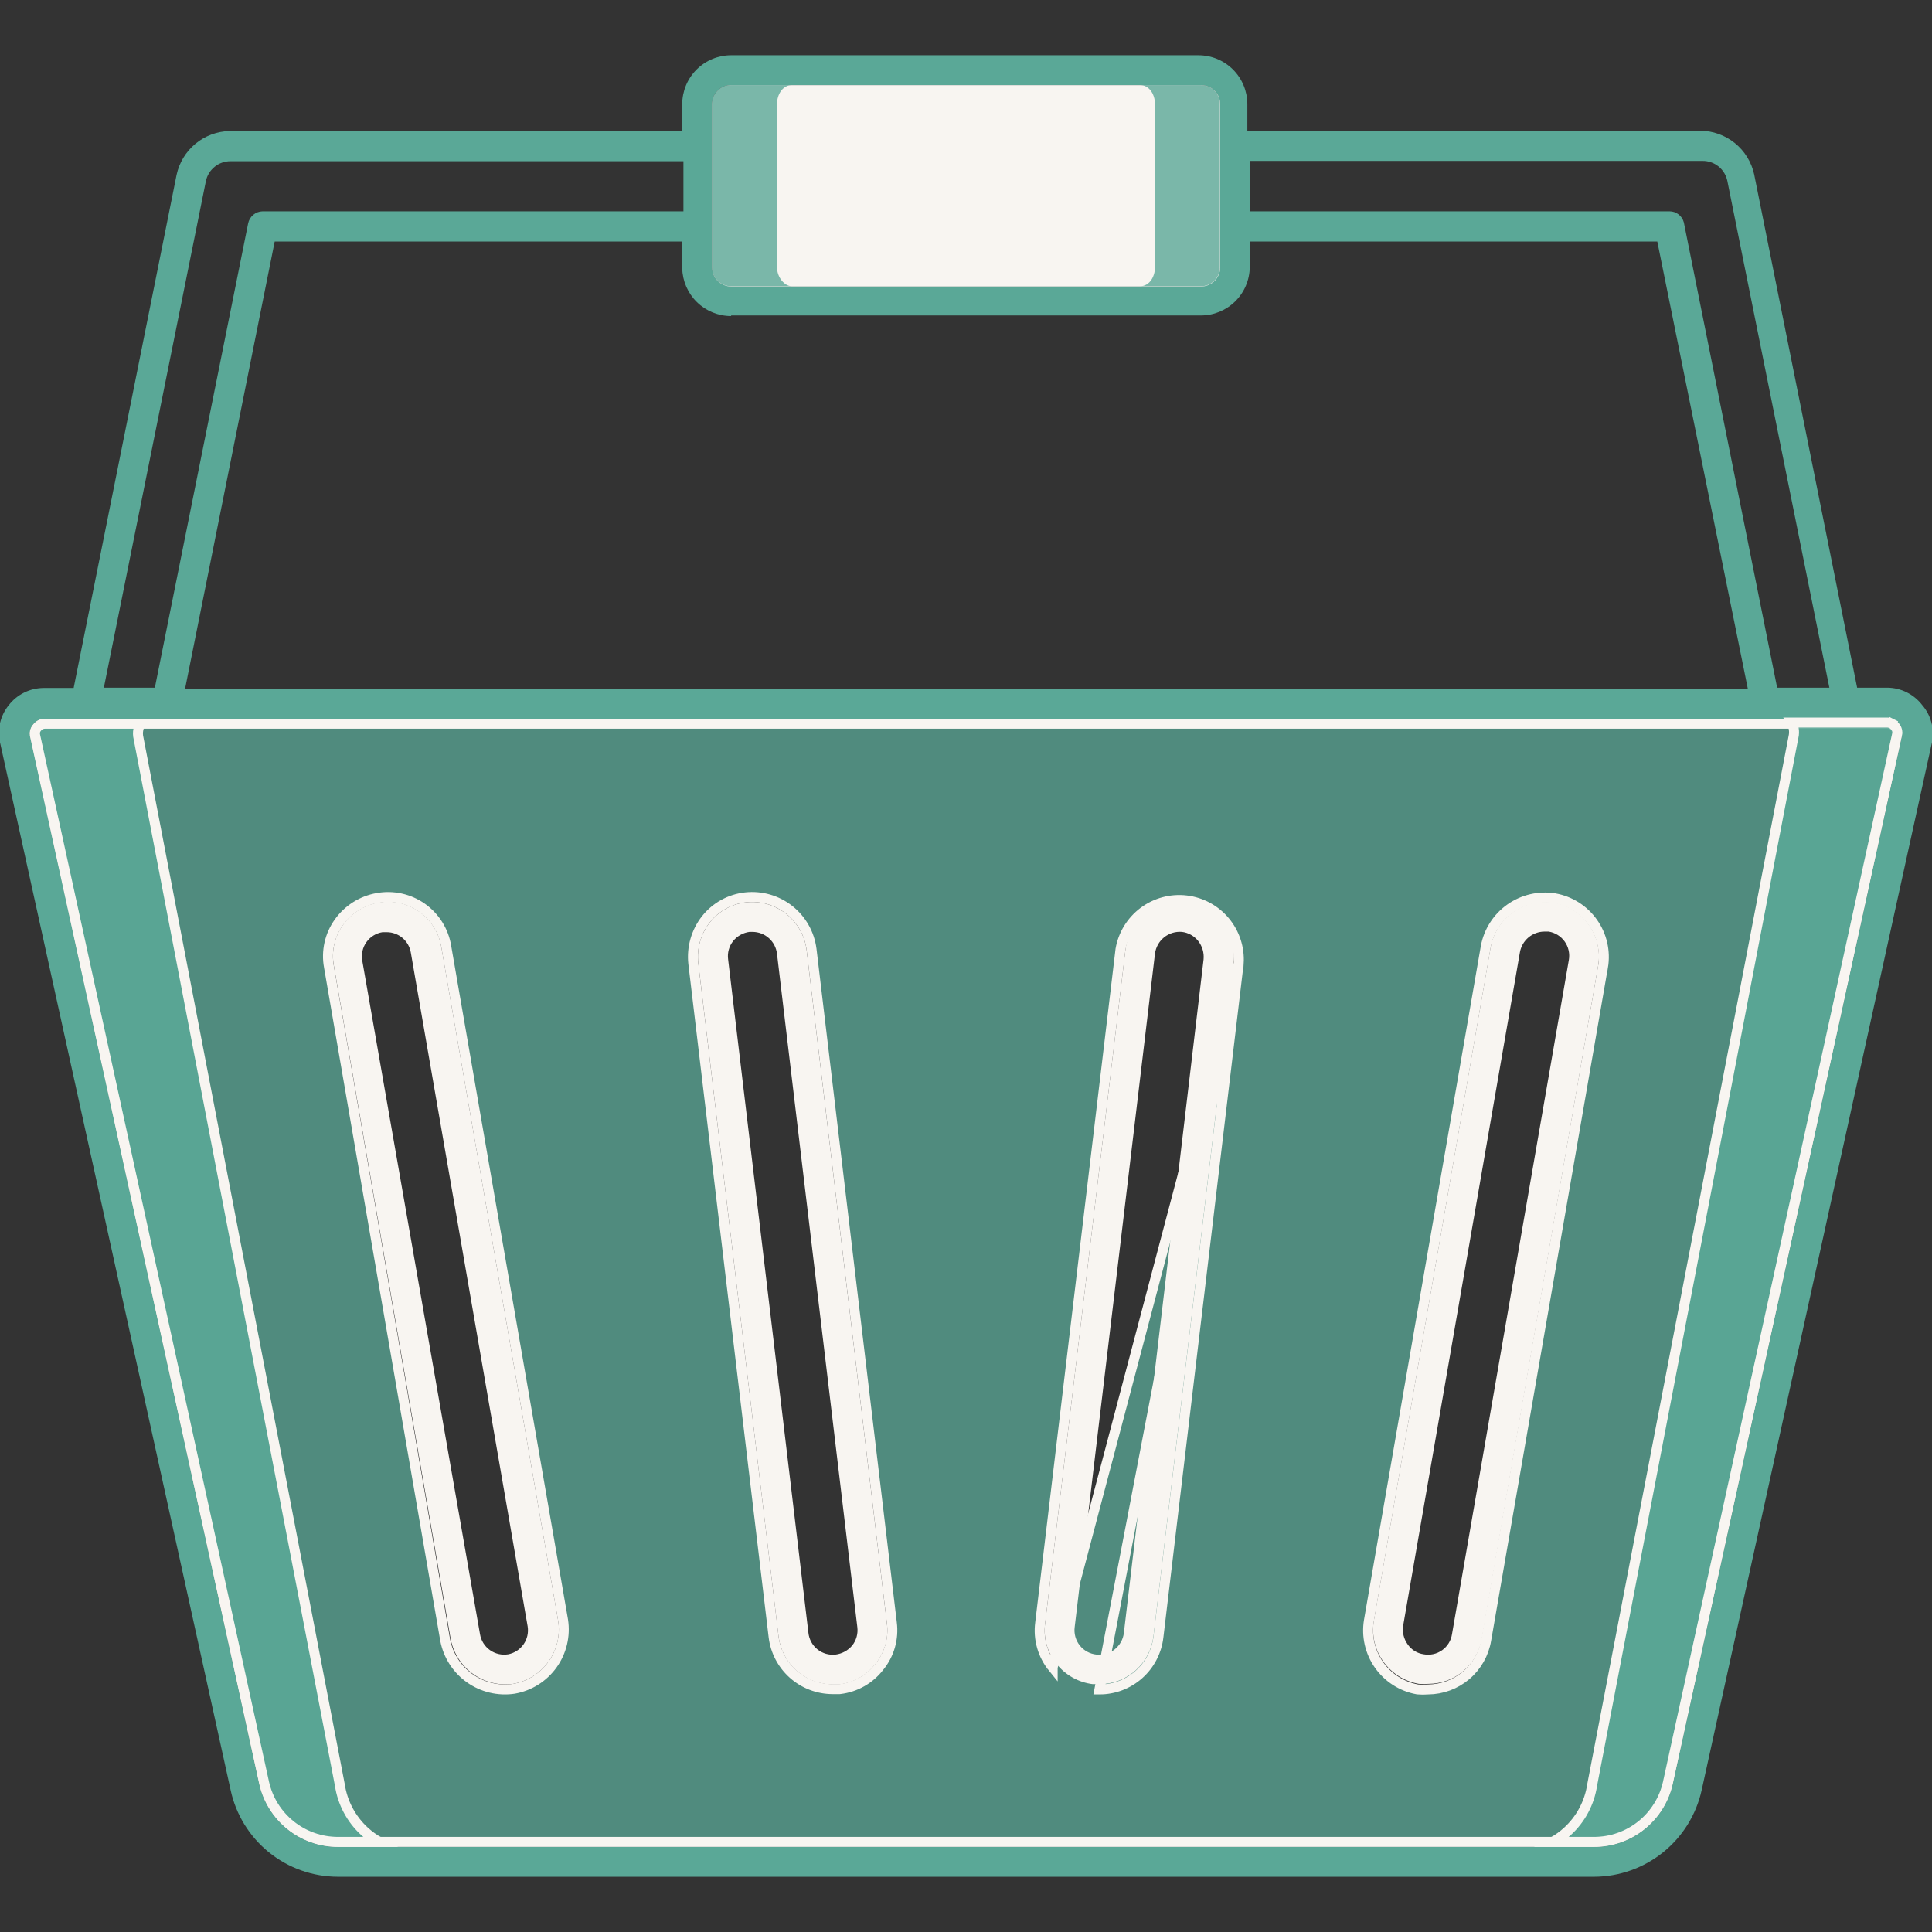 <svg width="194" height="194" viewBox="0 0 194 194" fill="none" xmlns="http://www.w3.org/2000/svg">
<rect x="0" y="0" width="194" height="194" fill="#333333" stroke="none"/>
<g clip-path="url(#clip0_44_467)">
<path d="M193 70.78C192.587 70.247 192.059 69.814 191.455 69.515C190.851 69.216 190.188 69.058 189.514 69.052H186.482L176.146 17.521C175.877 16.28 175.192 15.168 174.206 14.369C173.219 13.57 171.99 13.131 170.72 13.125H125.251V10.458C125.251 9.155 124.734 7.906 123.813 6.985C122.892 6.065 121.643 5.547 120.341 5.547H73.417C72.115 5.547 70.865 6.065 69.945 6.985C69.024 7.906 68.506 9.155 68.506 10.458V13.156H23.038C21.789 13.188 20.587 13.639 19.625 14.436C18.664 15.233 17.997 16.33 17.733 17.551L7.396 69.082H4.365C3.691 69.088 3.027 69.246 2.423 69.546C1.82 69.845 1.292 70.277 0.879 70.81C0.461 71.325 0.164 71.928 0.012 72.573C-0.14 73.219 -0.144 73.891 -3.70294e-06 74.538L23.159 179.753C23.691 182.213 25.049 184.417 27.006 186C28.963 187.582 31.403 188.448 33.92 188.453H160.08C162.6 188.443 165.041 187.577 167.002 185.996C168.963 184.415 170.328 182.213 170.872 179.753L194 74.538C194.133 73.877 194.112 73.194 193.938 72.542C193.765 71.891 193.444 71.287 193 70.78ZM125.494 16.157H170.962C171.544 16.151 172.11 16.348 172.563 16.712C173.016 17.077 173.329 17.588 173.448 18.157L183.694 69.052H178.45L169.083 22.34C169.002 22.017 168.814 21.731 168.55 21.528C168.286 21.324 167.961 21.215 167.628 21.219H125.494V16.157ZM71.507 10.458C71.503 10.206 71.55 9.956 71.644 9.722C71.739 9.489 71.879 9.276 72.057 9.098C72.236 8.92 72.448 8.78 72.681 8.685C72.915 8.591 73.165 8.544 73.417 8.548H120.583C120.835 8.544 121.085 8.591 121.319 8.685C121.552 8.78 121.764 8.92 121.943 9.098C122.121 9.276 122.261 9.489 122.356 9.722C122.45 9.956 122.497 10.206 122.493 10.458V26.827C122.497 27.078 122.45 27.329 122.356 27.562C122.261 27.796 122.121 28.008 121.943 28.186C121.764 28.364 121.552 28.505 121.319 28.599C121.085 28.694 120.835 28.74 120.583 28.736H73.417C73.165 28.74 72.915 28.694 72.681 28.599C72.448 28.505 72.236 28.364 72.057 28.186C71.879 28.008 71.739 27.796 71.644 27.562C71.55 27.329 71.503 27.078 71.507 26.827V10.458ZM73.417 31.677H120.583C121.875 31.677 123.115 31.168 124.034 30.26C124.953 29.352 125.478 28.118 125.494 26.827V24.25H166.416L175.509 69.173H18.582L27.584 24.25H68.506V26.948C68.538 28.229 69.069 29.447 69.987 30.342C70.904 31.237 72.135 31.738 73.417 31.737V31.677ZM20.673 18.188C20.792 17.618 21.105 17.108 21.558 16.743C22.011 16.378 22.577 16.182 23.159 16.187H68.627V21.219H26.372C26.028 21.226 25.696 21.349 25.432 21.57C25.167 21.79 24.986 22.094 24.917 22.431L15.55 69.052H10.428L20.673 18.188ZM190.969 73.902L167.962 179.147C167.556 180.935 166.556 182.533 165.124 183.678C163.692 184.824 161.914 185.449 160.08 185.452H33.92C32.086 185.449 30.308 184.824 28.876 183.678C27.444 182.533 26.444 180.935 26.038 179.147L3.031 73.902C2.991 73.699 2.998 73.491 3.05 73.291C3.103 73.092 3.2 72.907 3.334 72.75C3.471 72.574 3.645 72.43 3.845 72.331C4.044 72.231 4.263 72.177 4.486 72.174H189.392C189.615 72.177 189.835 72.231 190.034 72.331C190.233 72.43 190.408 72.574 190.544 72.75C190.7 72.895 190.82 73.076 190.893 73.275C190.967 73.475 190.993 73.69 190.969 73.902Z" fill="#5AA897"/>
<path d="M120.613 8.548H73.417C72.362 8.548 71.507 9.403 71.507 10.458V26.857C71.507 27.912 72.362 28.767 73.417 28.767H120.613C121.668 28.767 122.523 27.912 122.523 26.857V10.458C122.523 9.403 121.668 8.548 120.613 8.548Z" fill="#F8F5F1"/>
<path d="M122.493 10.458V26.826C122.497 27.078 122.45 27.329 122.356 27.562C122.261 27.796 122.121 28.008 121.943 28.186C121.764 28.364 121.552 28.505 121.319 28.599C121.085 28.694 120.835 28.74 120.583 28.736H114.521C115.339 28.736 115.976 27.887 115.976 26.826V10.458C115.976 9.397 115.339 8.548 114.521 8.548H120.583C120.835 8.544 121.085 8.591 121.319 8.685C121.552 8.78 121.764 8.92 121.943 9.098C122.121 9.276 122.261 9.489 122.356 9.722C122.45 9.956 122.497 10.206 122.493 10.458Z" fill="#5AA897" fill-opacity="0.8"/>
<path d="M79.479 28.736H73.417C73.165 28.74 72.915 28.694 72.681 28.599C72.448 28.505 72.236 28.364 72.057 28.186C71.879 28.008 71.739 27.796 71.644 27.562C71.55 27.329 71.503 27.078 71.507 26.826V10.458C71.503 10.206 71.55 9.956 71.644 9.722C71.739 9.489 71.879 9.276 72.057 9.098C72.236 8.92 72.448 8.78 72.681 8.685C72.915 8.591 73.165 8.544 73.417 8.548H79.479C78.661 8.548 78.024 9.397 78.024 10.458V26.826C78.024 27.887 78.812 28.736 79.479 28.736Z" fill="#5AA897" fill-opacity="0.8"/>
<path d="M124.383 96.727L124.386 96.728C124.48 95.2 123.985 93.694 123.003 92.52C122.021 91.346 120.627 90.593 119.107 90.415C117.586 90.237 116.056 90.648 114.829 91.564C113.603 92.48 112.774 93.83 112.512 95.338L112.51 95.351L112.509 95.365L104.446 162.987C104.446 162.988 104.446 162.989 104.446 162.99C104.345 163.776 104.404 164.574 104.62 165.336C104.837 166.099 105.205 166.81 105.704 167.426C105.704 167.426 105.704 167.425 105.703 167.425L124.383 96.727ZM124.383 96.727L116.321 164.382C116.321 164.383 116.321 164.383 116.321 164.383C116.15 165.834 115.452 167.171 114.361 168.141C113.269 169.111 111.858 169.646 110.397 169.644L124.383 96.727ZM190.27 73.056L190.278 73.066L190.286 73.076C190.371 73.175 190.433 73.292 190.466 73.418C190.499 73.543 190.503 73.674 190.479 73.801C190.479 73.802 190.478 73.804 190.478 73.805L167.474 179.036C167.474 179.037 167.474 179.038 167.474 179.038C167.093 180.715 166.155 182.214 164.812 183.288C163.468 184.363 161.8 184.949 160.08 184.952H33.92C32.2 184.949 30.532 184.363 29.188 183.288C27.845 182.214 26.907 180.715 26.526 179.038C26.526 179.037 26.526 179.037 26.526 179.036L3.52 73.916L3.517 73.904L3.514 73.891C3.475 73.752 3.473 73.605 3.507 73.464C3.54 73.323 3.609 73.192 3.706 73.085L3.719 73.07L3.731 73.055C3.829 72.927 3.958 72.825 4.105 72.758C4.252 72.692 4.414 72.663 4.575 72.673L4.591 72.674H4.607H189.51C189.656 72.677 189.8 72.712 189.932 72.778C190.064 72.844 190.18 72.939 190.27 73.056ZM51.605 169.578L51.605 169.578L51.618 169.575C53.174 169.3 54.561 168.427 55.481 167.142C56.401 165.858 56.782 164.264 56.542 162.702L56.542 162.702L56.541 162.693L44.81 95.04C44.81 95.039 44.81 95.038 44.81 95.038C44.682 94.261 44.401 93.518 43.982 92.851C43.564 92.184 43.016 91.607 42.372 91.154C41.728 90.701 41 90.381 40.23 90.212C39.462 90.044 38.667 90.031 37.893 90.173C36.334 90.45 34.947 91.328 34.028 92.617C33.569 93.257 33.244 93.984 33.073 94.752C32.903 95.52 32.889 96.315 33.033 97.089C33.034 97.09 33.034 97.091 33.034 97.092L44.703 164.682L44.703 164.682L44.705 164.691C45.003 166.239 45.887 167.611 47.173 168.521C48.459 169.432 50.047 169.81 51.605 169.578ZM84.269 169.613H84.298L84.326 169.61C85.106 169.52 85.86 169.274 86.543 168.887C87.224 168.501 87.82 167.983 88.298 167.363C88.796 166.754 89.165 166.05 89.381 165.293C89.597 164.535 89.656 163.74 89.554 162.959C89.554 162.958 89.554 162.957 89.554 162.956L81.492 95.334L81.491 95.33C81.292 93.767 80.488 92.345 79.252 91.368C78.016 90.391 76.446 89.939 74.879 90.107C74.097 90.191 73.339 90.43 72.651 90.811C71.963 91.192 71.358 91.707 70.872 92.326L70.87 92.328C69.9 93.574 69.45 95.148 69.615 96.719L69.616 96.726L77.68 164.353L77.68 164.355C77.857 165.802 78.556 167.134 79.646 168.103C80.736 169.071 82.142 169.608 83.6 169.613H83.602H84.269ZM160.962 97.082L160.968 97.082C161.227 95.526 160.862 93.931 159.951 92.643C159.041 91.354 157.659 90.478 156.106 90.203L156.098 90.201C154.541 89.95 152.947 90.318 151.657 91.225C150.366 92.133 149.482 93.508 149.192 95.059L149.19 95.066L137.46 162.723L137.459 162.726C137.199 164.285 137.563 165.884 138.473 167.177C139.382 168.47 140.764 169.353 142.319 169.636L142.341 169.64L142.363 169.642C142.708 169.673 143.056 169.674 143.401 169.644C144.798 169.635 146.148 169.135 147.214 168.232C148.286 167.323 149.002 166.066 149.236 164.681C149.236 164.68 149.236 164.68 149.236 164.68L160.962 97.082Z" fill="#5AA897" fill-opacity="0.75" stroke="#F8F5F1"/>
<path d="M3.714 73.076L3.722 73.066L3.73 73.056C3.82 72.939 3.936 72.844 4.068 72.778C4.199 72.712 4.344 72.677 4.49 72.674H14.1C14 72.859 13.928 73.059 13.889 73.266C13.834 73.552 13.841 73.847 13.91 74.13L34.124 179.231C34.392 181.027 35.27 182.676 36.612 183.9C37.059 184.308 37.547 184.66 38.068 184.952H33.92C32.2 184.949 30.532 184.363 29.188 183.288C27.845 182.214 26.907 180.715 26.526 179.038C26.526 179.038 26.526 179.037 26.526 179.036L3.522 73.805C3.522 73.804 3.521 73.802 3.521 73.801C3.497 73.674 3.501 73.543 3.534 73.418C3.567 73.292 3.629 73.175 3.714 73.076Z" fill="#5AA897" fill-opacity="0.9" stroke="#F8F5F1"/>
<path d="M190.486 73.77L190.483 73.782L190.48 73.795L167.474 179.036C167.474 179.037 167.474 179.037 167.474 179.038C167.093 180.715 166.155 182.214 164.812 183.288C163.468 184.363 161.8 184.949 160.08 184.952H155.932C156.452 184.66 156.941 184.308 157.388 183.9C158.73 182.676 159.608 181.027 159.876 179.231L180.09 74.009C180.159 73.726 180.166 73.431 180.111 73.145C180.072 72.938 180 72.738 179.9 72.553H189.51C189.656 72.555 189.8 72.591 189.932 72.657L190.155 72.211L189.932 72.657C190.064 72.723 190.18 72.818 190.27 72.935L190.282 72.95L190.294 72.964C190.391 73.071 190.46 73.201 190.493 73.342C190.527 73.483 190.525 73.63 190.486 73.77Z" fill="#5AA897" fill-opacity="0.9" stroke="#F8F5F1"/>
<path d="M156.018 90.634C154.59 90.404 153.128 90.741 151.944 91.574C150.761 92.406 149.949 93.668 149.683 95.09L137.952 162.748C137.715 164.186 138.057 165.66 138.904 166.847C139.75 168.034 141.032 168.838 142.469 169.083C142.791 169.112 143.116 169.112 143.439 169.083C144.726 169.08 145.97 168.621 146.952 167.789C147.933 166.957 148.59 165.805 148.804 164.536L160.474 97C160.601 96.289 160.586 95.561 160.43 94.856C160.275 94.151 159.981 93.484 159.567 92.892C159.153 92.301 158.627 91.797 158.018 91.41C157.409 91.022 156.729 90.759 156.018 90.634ZM145.803 164.082C145.756 164.405 145.643 164.715 145.473 164.994C145.303 165.273 145.077 165.515 144.811 165.704C144.545 165.894 144.243 166.028 143.924 166.098C143.605 166.168 143.275 166.173 142.954 166.113C142.631 166.067 142.321 165.955 142.045 165.782C141.768 165.61 141.53 165.382 141.347 165.112C140.962 164.578 140.799 163.915 140.893 163.263L152.623 95.606C152.729 95.03 153.032 94.51 153.48 94.133C153.928 93.757 154.494 93.549 155.079 93.544H155.503C155.825 93.596 156.133 93.711 156.41 93.882C156.686 94.054 156.926 94.279 157.115 94.544C157.304 94.809 157.439 95.109 157.51 95.427C157.582 95.744 157.59 96.073 157.534 96.394L145.803 164.082ZM122.735 92.635C122.061 91.792 121.153 91.166 120.124 90.837C119.096 90.507 117.993 90.489 116.954 90.784C115.915 91.078 114.987 91.672 114.284 92.493C113.581 93.313 113.137 94.322 113.005 95.394L104.942 163.021C104.849 163.74 104.904 164.471 105.101 165.17C105.299 165.868 105.637 166.519 106.094 167.083C106.994 168.209 108.3 168.938 109.731 169.113H110.398C111.736 169.115 113.028 168.625 114.029 167.737C115.029 166.848 115.668 165.623 115.824 164.294L123.887 96.636C124.047 95.203 123.633 93.764 122.735 92.635ZM112.853 163.96C112.816 164.285 112.715 164.599 112.556 164.884C112.397 165.169 112.183 165.421 111.927 165.623C111.67 165.826 111.377 165.976 111.063 166.065C110.748 166.155 110.419 166.181 110.095 166.143C109.769 166.109 109.453 166.01 109.166 165.853C108.878 165.695 108.625 165.481 108.422 165.224C108.218 164.967 108.069 164.672 107.981 164.356C107.894 164.04 107.87 163.71 107.913 163.384L115.976 95.757C116.059 95.117 116.386 94.533 116.888 94.126C117.39 93.72 118.03 93.523 118.673 93.575C119.318 93.65 119.906 93.977 120.31 94.484C120.725 95.007 120.92 95.669 120.856 96.333L112.853 163.96ZM56.048 162.748L44.317 95.09C44.2 94.379 43.942 93.698 43.559 93.087C43.175 92.476 42.674 91.948 42.084 91.533C41.495 91.118 40.828 90.825 40.123 90.671C39.419 90.516 38.691 90.504 37.982 90.634C36.551 90.889 35.278 91.694 34.435 92.877C34.015 93.463 33.718 94.127 33.562 94.831C33.405 95.534 33.393 96.261 33.526 96.97L45.257 164.597C45.53 166.005 46.333 167.256 47.5 168.09C48.667 168.925 50.11 169.28 51.531 169.083C52.965 168.831 54.242 168.025 55.087 166.84C55.931 165.655 56.277 164.185 56.048 162.748ZM51.046 166.113C50.725 166.169 50.397 166.161 50.079 166.089C49.762 166.017 49.462 165.883 49.196 165.694C48.931 165.505 48.706 165.265 48.535 164.988C48.363 164.711 48.248 164.403 48.197 164.082L36.375 96.454C36.319 96.134 36.327 95.805 36.399 95.487C36.471 95.17 36.605 94.87 36.794 94.605C36.983 94.339 37.223 94.114 37.499 93.943C37.776 93.771 38.084 93.656 38.406 93.605H38.83C39.413 93.605 39.978 93.812 40.422 94.189C40.866 94.567 41.162 95.091 41.255 95.666L52.986 163.324C53.085 163.949 52.938 164.588 52.576 165.108C52.215 165.627 51.667 165.987 51.046 166.113ZM89.058 163.021L80.995 95.394C80.813 93.96 80.076 92.656 78.942 91.76C77.808 90.865 76.369 90.45 74.933 90.604C74.217 90.681 73.523 90.9 72.893 91.249C72.263 91.597 71.71 92.069 71.265 92.635C70.374 93.779 69.961 95.224 70.113 96.667L78.176 164.324C78.338 165.65 78.979 166.872 79.978 167.759C80.977 168.647 82.266 169.139 83.602 169.144H84.269C84.982 169.061 85.672 168.836 86.297 168.482C86.921 168.128 87.469 167.652 87.906 167.083C88.368 166.521 88.708 165.871 88.906 165.172C89.105 164.473 89.156 163.741 89.058 163.021ZM85.572 165.233C85.151 165.735 84.555 166.06 83.905 166.143C83.582 166.181 83.255 166.154 82.943 166.065C82.63 165.975 82.339 165.825 82.085 165.622C81.831 165.419 81.62 165.167 81.464 164.882C81.308 164.597 81.211 164.284 81.177 163.96L73.114 96.333C73.069 96.006 73.092 95.673 73.181 95.356C73.269 95.037 73.422 94.741 73.629 94.484C74.039 93.984 74.625 93.659 75.266 93.575H75.569C76.178 93.579 76.765 93.806 77.218 94.214C77.671 94.622 77.957 95.182 78.024 95.787L86.088 163.384C86.13 163.711 86.107 164.044 86.018 164.361C85.93 164.679 85.778 164.976 85.572 165.233Z" fill="#F8F5F1"/>
</g>
<defs>
<clipPath id="clip0_44_467">
<rect width="194" height="194" fill="white"/>
</clipPath>
</defs>
</svg>
